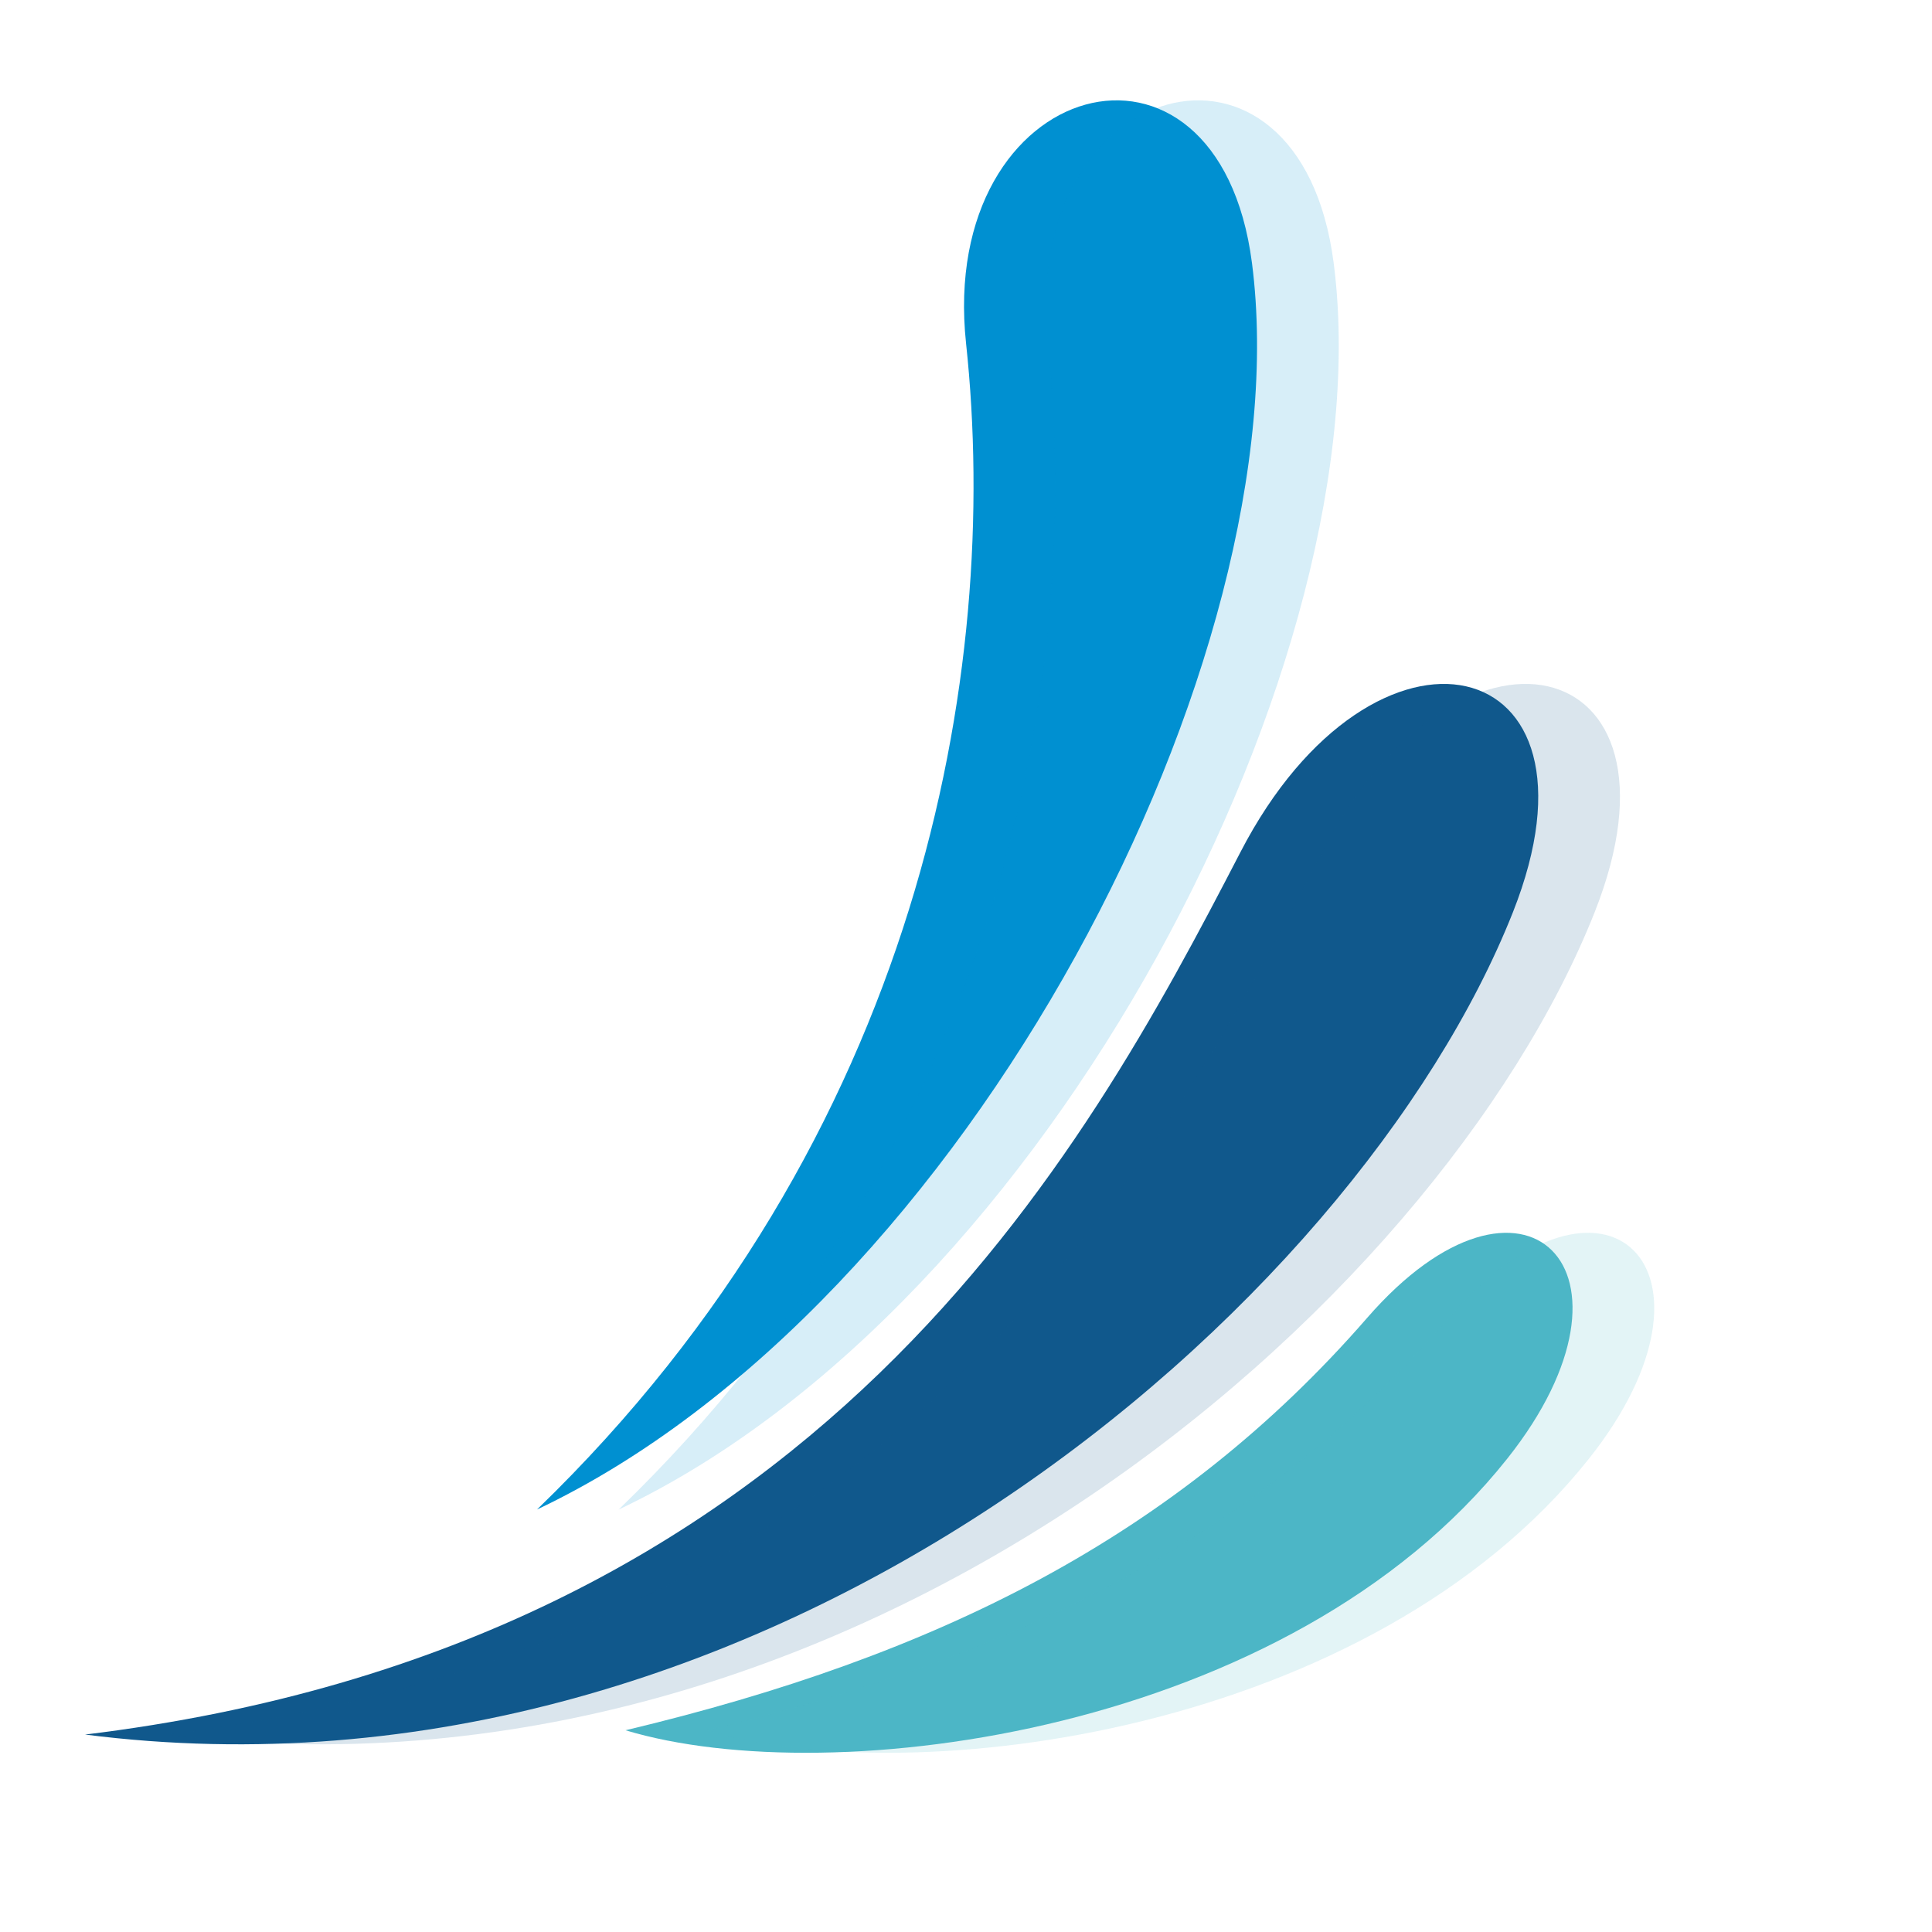 <svg xmlns="http://www.w3.org/2000/svg" xmlns:xlink="http://www.w3.org/1999/xlink" width="500" zoomAndPan="magnify" viewBox="0 0 375 375" height="500" preserveAspectRatio="xMidYMid meet" version="1.0"><defs><filter x="0%" y="0%" width="100%" height="100%" id="9cf6898093"><feColorMatrix values="0 0 0 0 1 0 0 0 0 1 0 0 0 0 1 0 0 0 1 0" color-interpolation-filters="sRGB"/></filter><clipPath id="39c760990f"><path d="M 16.52 132 L 299 132 L 299 339 L 16.52 339 Z M 16.52 132 " clip-rule="nonzero"/></clipPath><mask id="445cb0e32b"><g filter="url(#9cf6898093)"><rect x="-37.5" width="450" fill="#000000" y="-37.5" height="450" fill-opacity="0.16"/></g></mask><clipPath id="164baf3395"><path d="M 0.379 132 L 283 132 L 283 339 L 0.379 339 Z M 0.379 132 " clip-rule="nonzero"/></clipPath><clipPath id="14efffc8c1"><rect x="0" width="306" y="0" height="345"/></clipPath></defs><g clip-path="url(#39c760990f)"><path fill="#10588c" d="M 16.512 336.676 C 159.086 319.32 210.406 224.043 240.773 165.391 C 266.805 115.113 313.891 125.977 293.656 177.062 C 263.336 253.617 148.914 353.602 16.512 336.676 Z M 16.512 336.676 " fill-opacity="1" fill-rule="evenodd"/></g><path fill="#0090d1" d="M 104.23 293 C 178.898 220.809 194.312 130.121 187.516 66.691 C 181.949 14.777 236.426 0.109 243.008 51.066 C 252.809 126.926 188.172 253.219 104.23 293 Z M 104.23 293 " fill-opacity="1" fill-rule="evenodd"/><path fill="#4cb6c6" d="M 121.41 335.844 C 181.633 321.477 228.273 298.43 265.383 255.777 C 295.633 221.012 321.625 246.539 292.551 283.133 C 250.25 336.379 161.48 347.93 121.41 335.844 Z M 121.41 335.844 " fill-opacity="1" fill-rule="evenodd"/><g mask="url(#445cb0e32b)"><g transform="matrix(1, 0, 0, 1, 32, 0)"><g clip-path="url(#14efffc8c1)"><g clip-path="url(#164baf3395)"><path fill="#10588c" d="M 0.375 336.676 C 142.949 319.32 194.27 224.043 224.633 165.391 C 250.668 115.113 297.75 125.977 277.52 177.062 C 247.199 253.617 132.777 353.602 0.375 336.676 Z M 0.375 336.676 " fill-opacity="1" fill-rule="evenodd"/></g><path fill="#0090d1" d="M 88.09 293 C 162.762 220.809 178.176 130.121 171.375 66.691 C 165.812 14.777 220.289 0.109 226.867 51.066 C 236.672 126.926 172.031 253.219 88.09 293 Z M 88.09 293 " fill-opacity="1" fill-rule="evenodd"/><path fill="#4cb6c6" d="M 105.273 335.844 C 165.496 321.477 212.133 298.43 249.242 255.777 C 279.492 221.012 305.484 246.539 276.414 283.133 C 234.109 336.379 145.34 347.93 105.273 335.844 Z M 105.273 335.844 " fill-opacity="1" fill-rule="evenodd"/></g></g></g></svg>